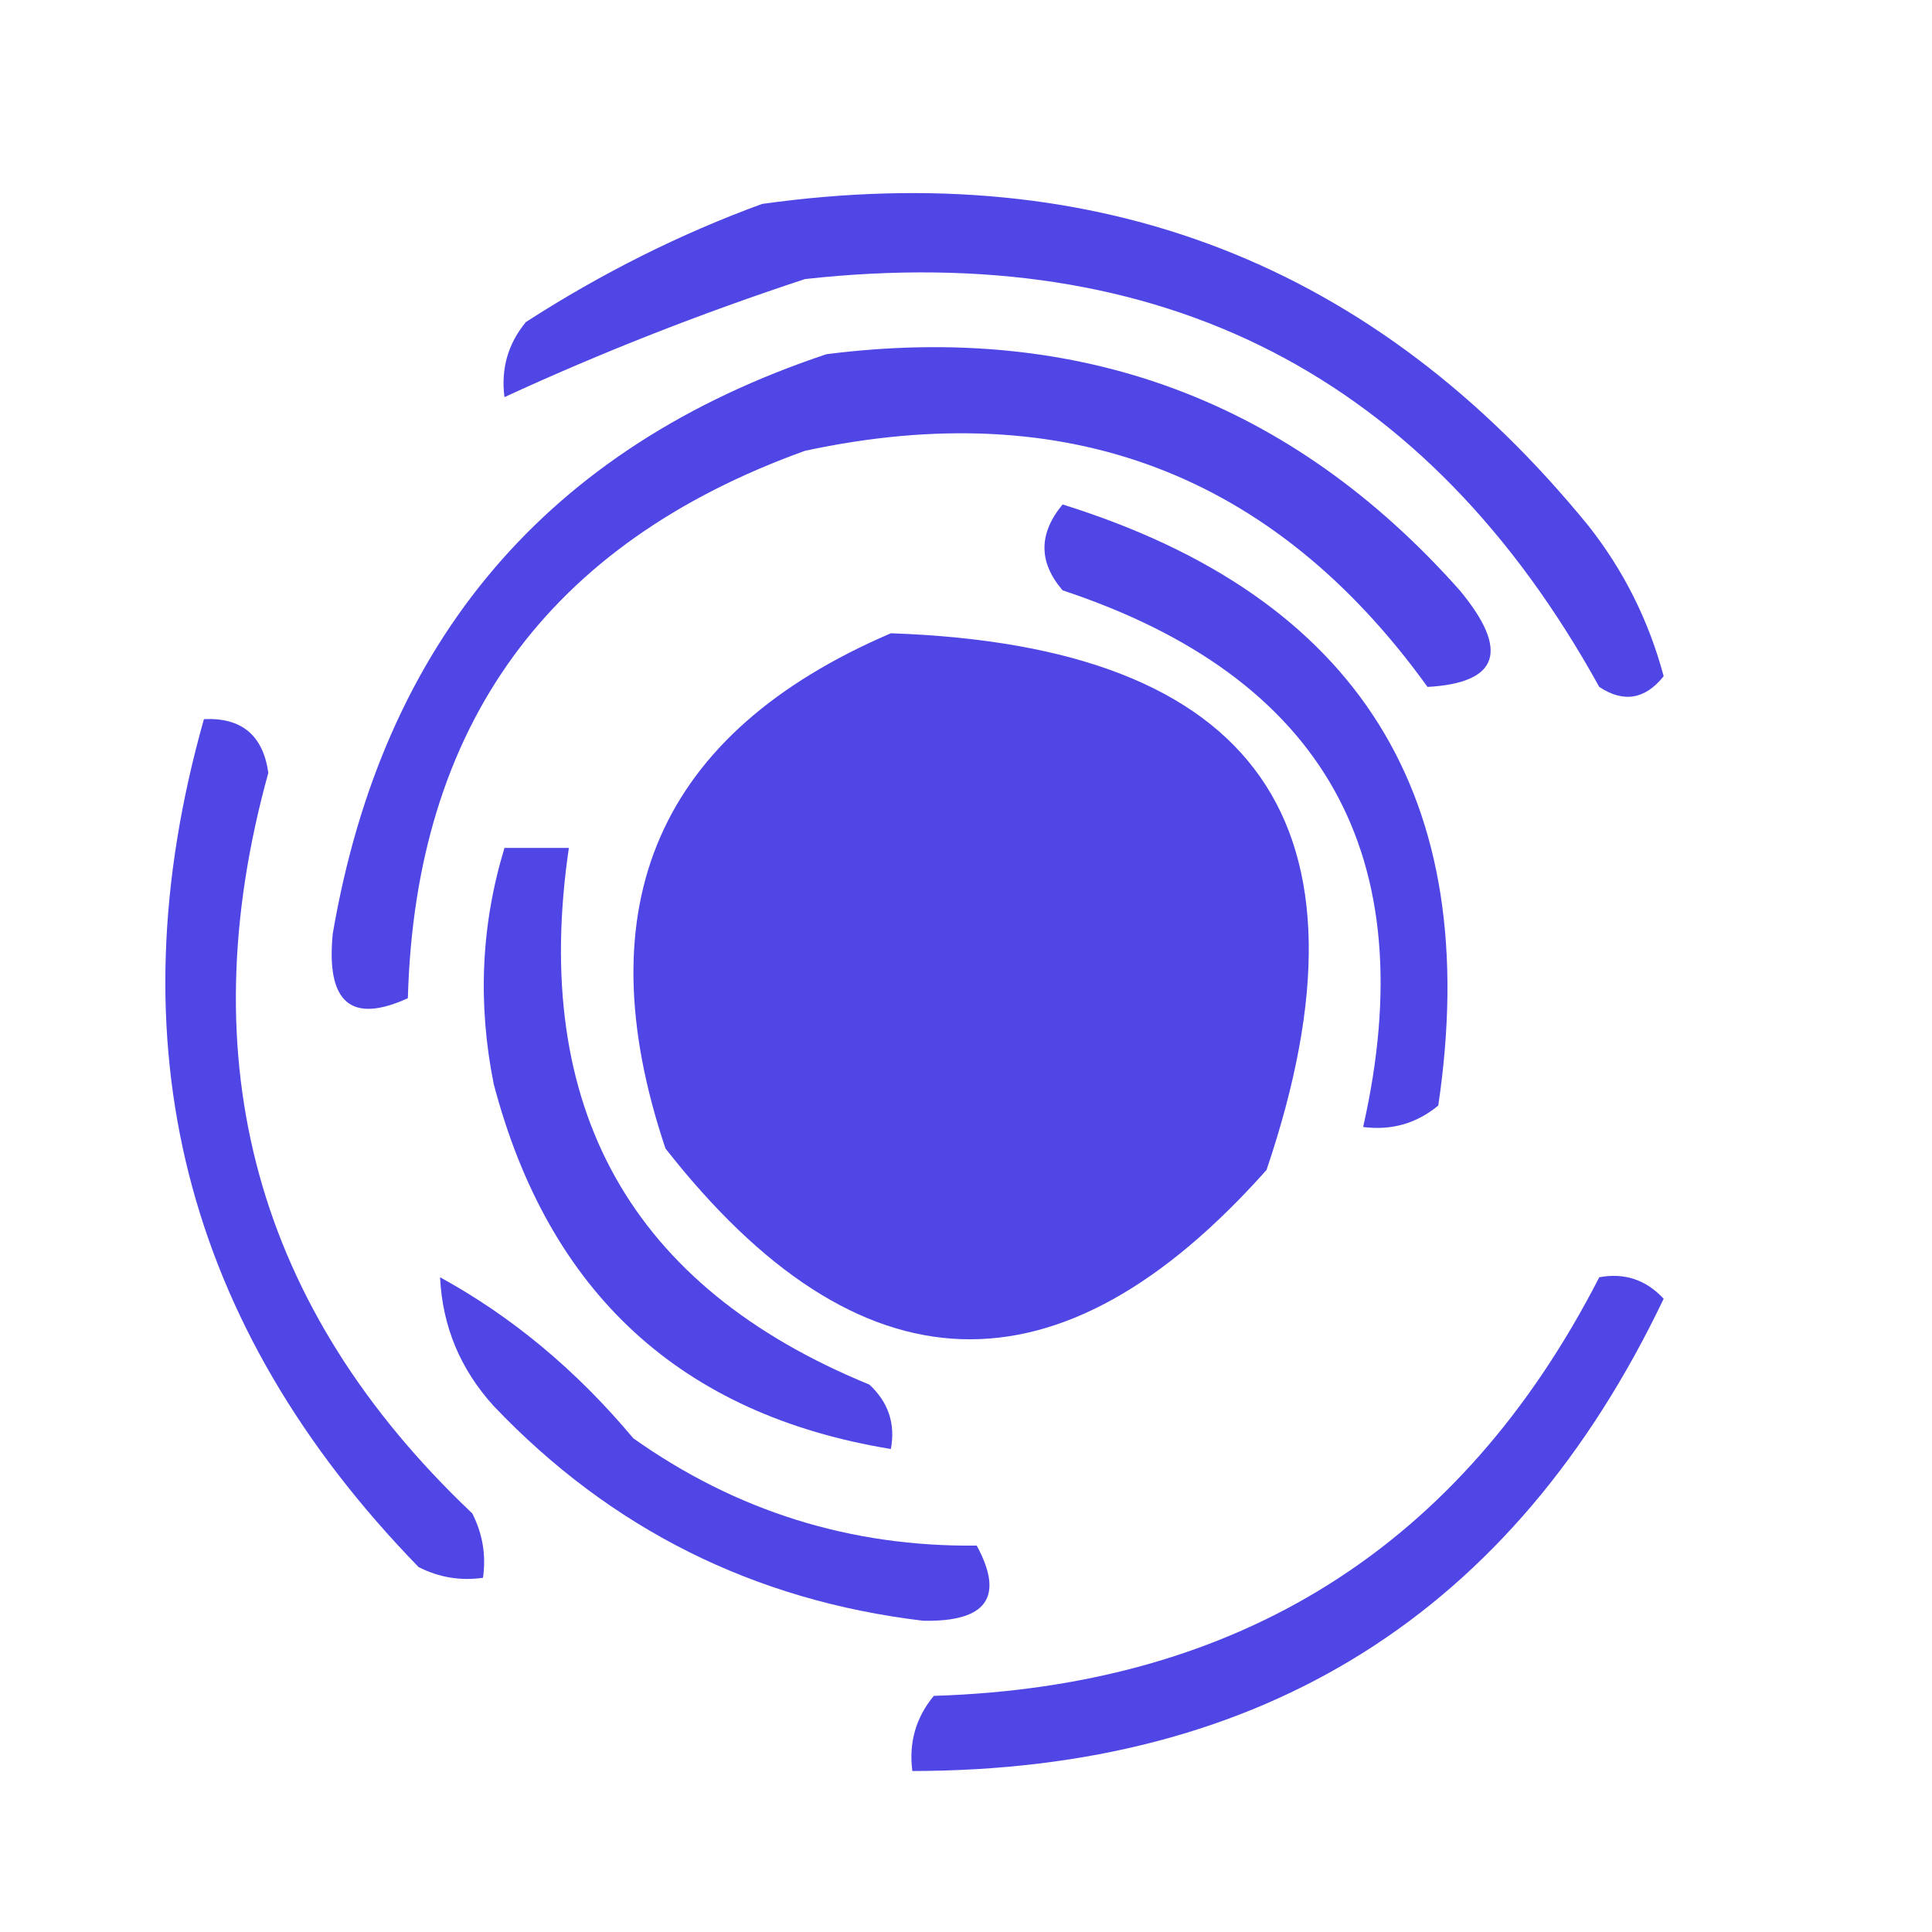 <?xml version="1.0" encoding="UTF-8"?>
<!DOCTYPE svg PUBLIC "-//W3C//DTD SVG 1.1//EN" "http://www.w3.org/Graphics/SVG/1.1/DTD/svg11.dtd">
<svg xmlns="http://www.w3.org/2000/svg" version="1.1" width="90px" height="90px"
  style="shape-rendering:geometricPrecision; text-rendering:geometricPrecision; image-rendering:optimizeQuality; fill-rule:evenodd; clip-rule:evenodd"
  xmlns:xlink="http://www.w3.org/1999/xlink">
  <g>
    <path style="opacity:1" fill="rgba(6,6,6,0)"
      d="M -0.5,-0.5 C 29.5,-0.5 59.5,-0.5 89.5,-0.5C 89.5,29.5 89.5,59.5 89.5,89.5C 59.5,89.5 29.5,89.5 -0.5,89.5C -0.5,59.5 -0.5,29.5 -0.5,-0.5 Z" />
  </g>
  <g>
    <path style="opacity:1" fill="#4f46e5"
      d="M 35.5,9.5 C 51.226,7.297 64.059,12.297 74,24.5C 75.64,26.579 76.806,28.912 77.5,31.5C 76.635,32.583 75.635,32.749 74.5,32C 66.487,17.492 54.153,11.159 37.5,13C 32.66,14.594 27.993,16.427 23.5,18.5C 23.33,17.178 23.663,16.011 24.5,15C 28.046,12.717 31.713,10.884 35.5,9.5 Z" />
  </g>
  <g>
    <path style="opacity:1" fill="#4f46e5"
      d="M 38.5,16.5 C 50.316,14.997 60.149,18.663 68,27.5C 70.331,30.311 69.831,31.811 66.5,32C 59.334,22.052 49.667,18.385 37.5,21C 25.515,25.314 19.348,33.814 19,46.5C 16.355,47.708 15.188,46.708 15.5,43.5C 17.843,29.833 25.51,20.833 38.5,16.5 Z" />
  </g>
  <g>
    <path style="opacity:1" fill="#4f46e5"
      d="M 41.5,29.5 C 58.605,30.09 64.439,38.423 59,54.5C 49.353,65.343 40.02,65.01 31,53.5C 27.185,42.14 30.685,34.14 41.5,29.5 Z" />
  </g>
  <g>
    <path style="opacity:1" fill="#4f46e5"
      d="M 49.5,23.5 C 63.3,27.809 69.134,37.142 67,51.5C 65.989,52.337 64.822,52.67 63.5,52.5C 66.358,39.878 61.691,31.544 49.5,27.5C 48.374,26.192 48.374,24.858 49.5,23.5 Z" />
  </g>
  <g>
    <path style="opacity:1" fill="rgba(16,16,16,0)"
      d="M 41.5,33.5 C 54.55,33.705 59.383,40.038 56,52.5C 51.509,57.259 46.009,58.759 39.5,57C 31.04,48.319 31.706,40.486 41.5,33.5 Z" />
  </g>
  <g>
    <path style="opacity:1" fill="#4f46e5"
      d="M 43.5,36.5 C 51.5,35.833 55.167,39.5 54.5,47.5C 53.5,47.5 52.5,47.5 51.5,47.5C 51.833,41.833 49.167,39.167 43.5,39.5C 43.5,38.5 43.5,37.5 43.5,36.5 Z" />
  </g>
  <g>
    <path style="opacity:1" fill="#4f46e5"
      d="M 23.5,39.5 C 24.5,39.5 25.5,39.5 26.5,39.5C 24.72,51.62 29.387,59.953 40.5,64.5C 41.386,65.325 41.719,66.325 41.5,67.5C 31.728,65.899 25.561,60.233 23,50.5C 22.245,46.745 22.411,43.078 23.5,39.5 Z" />
  </g>
  <g>
    <path style="opacity:1" fill="#4f46e5"
      d="M 43.5,42.5 C 48.328,42.385 49.661,44.552 47.5,49C 42.571,49.427 41.237,47.26 43.5,42.5 Z" />
  </g>
  <g>
    <path style="opacity:1" fill="#4f46e5"
      d="M 9.5,33.5 C 11.252,33.418 12.252,34.251 12.5,36C 8.771,49.47 11.938,60.97 22,70.5C 22.483,71.448 22.649,72.448 22.5,73.5C 21.448,73.65 20.448,73.483 19.5,73C 8.565,61.759 5.231,48.592 9.5,33.5 Z" />
  </g>
  <g>
    <path style="opacity:1" fill="#4f46e5"
      d="M 20.5,59.5 C 23.86,61.341 26.86,63.841 29.5,67C 34.3,70.401 39.633,72.068 45.5,72C 46.798,74.395 45.965,75.562 43,75.5C 35.116,74.558 28.449,71.225 23,65.5C 21.441,63.783 20.608,61.783 20.5,59.5 Z" />
  </g>
  <g>
    <path style="opacity:1" fill="#4f46e5"
      d="M 74.5,59.5 C 75.675,59.281 76.675,59.614 77.5,60.5C 70.499,75.154 58.832,82.487 42.5,82.5C 42.33,81.178 42.663,80.011 43.5,79C 57.722,78.561 68.056,72.061 74.5,59.5 Z" />
  </g>
</svg>